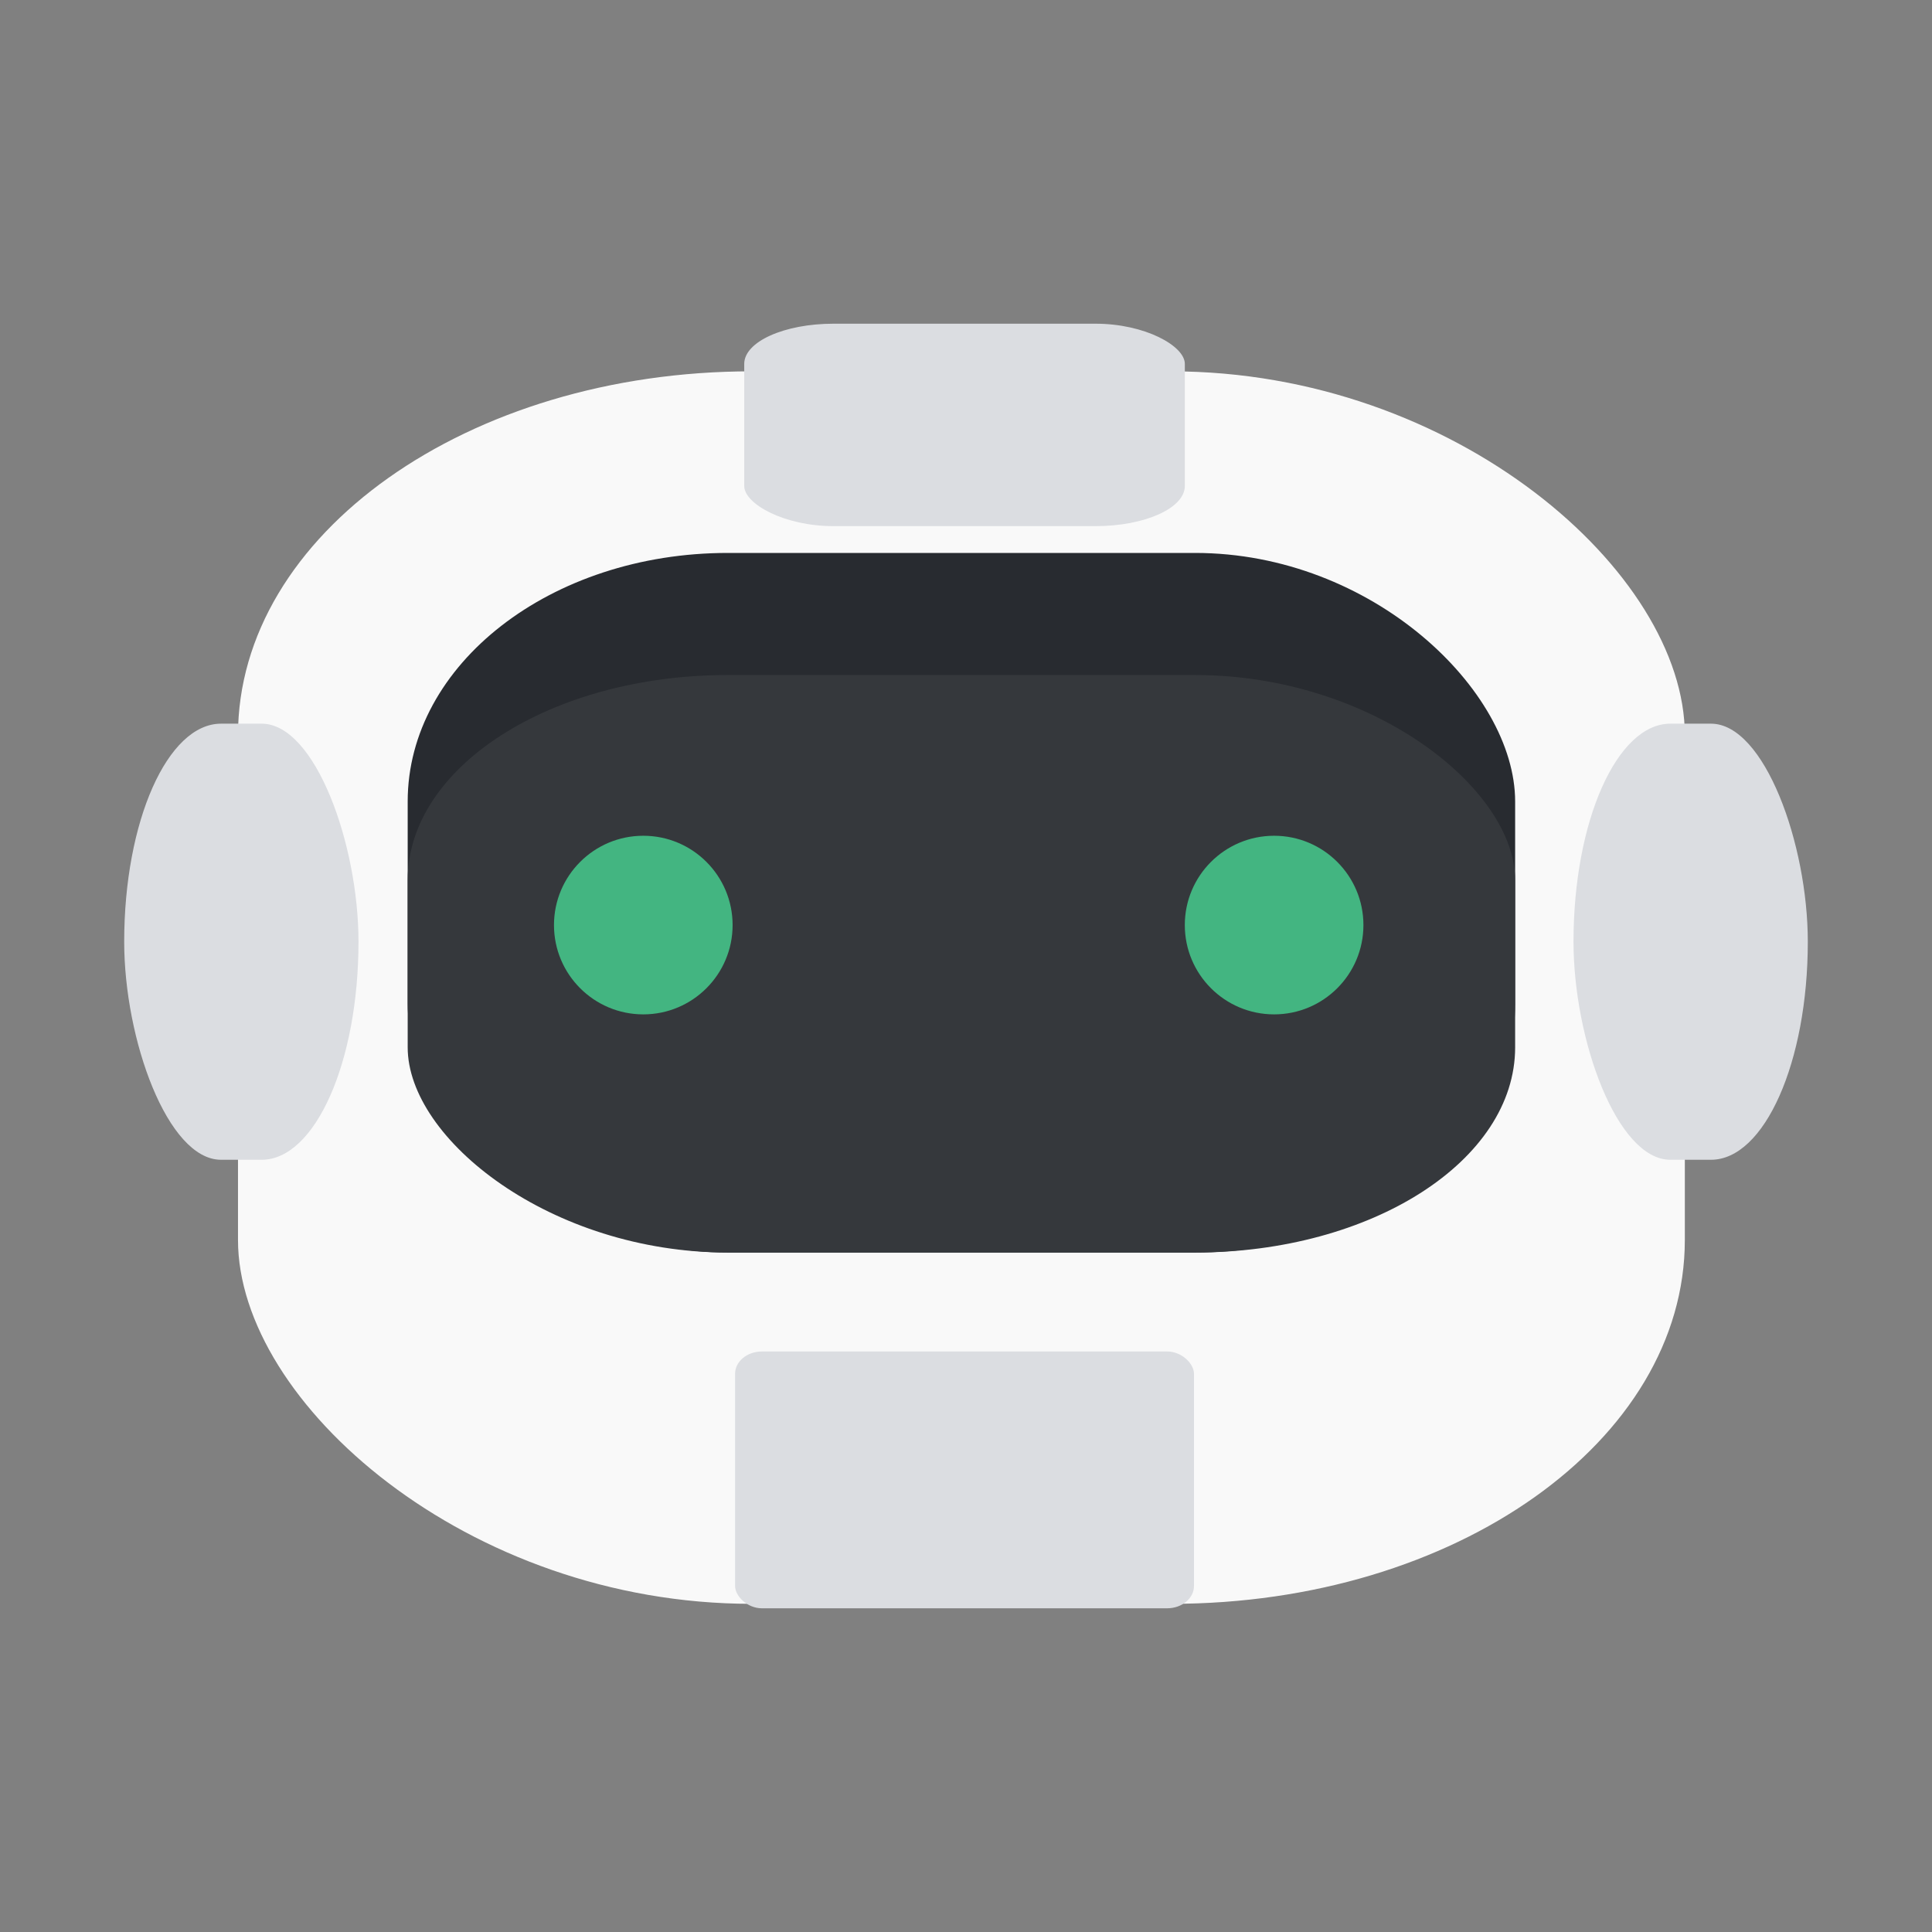 <?xml version="1.0" encoding="UTF-8" standalone="no"?>
<!-- Created with Inkscape (http://www.inkscape.org/) -->

<svg
   xmlns:dc="http://purl.org/dc/elements/1.1/"
   xmlns:cc="http://creativecommons.org/ns#"
   xmlns:rdf="http://www.w3.org/1999/02/22-rdf-syntax-ns#"
   xmlns:svg="http://www.w3.org/2000/svg"
   xmlns="http://www.w3.org/2000/svg"
   xmlns:sodipodi="http://sodipodi.sourceforge.net/DTD/sodipodi-0.dtd"
   xmlns:inkscape="http://www.inkscape.org/namespaces/inkscape"
   id="svg2"
   version="1.1"
   inkscape:version="0.91 r13725"
   width="256"
   height="256"
   viewBox="0 0 256 256"
   sodipodi:docname="discordbot.svg"
   inkscape:export-filename="/home/brute/Downloads/discordbot.png"
   inkscape:export-xdpi="90"
   inkscape:export-ydpi="90">
  <rect x="0" y="0" width="256" height="256" fill="#808080" stroke="none"/>
  <defs
     id="defs6" />
  <sodipodi:namedview
     pagecolor="#36393e"
     bordercolor="#666666"
     borderopacity="1"
     objecttolerance="10"
     gridtolerance="10"
     guidetolerance="10"
     inkscape:pageopacity="1"
     inkscape:pageshadow="2"
     inkscape:window-width="1280"
     inkscape:window-height="963"
     id="namedview4"
     showgrid="false"
     inkscape:zoom="1.9348081"
     inkscape:cx="54.614087"
     inkscape:cy="133.52601"
     inkscape:window-x="0"
     inkscape:window-y="0"
     inkscape:window-maximized="1"
     inkscape:current-layer="svg2" />
  <rect
     style="opacity:1;fill:#f9f9f9;fill-opacity:1;stroke:none;stroke-width:2;stroke-linecap:round;stroke-miterlimit:4;stroke-dasharray:none;stroke-opacity:1"
     id="rect4138"
     width="191.713"
     height="163.311"
     x="31.536"
     y="49.204"
     rx="68.046"
     ry="48.211" />
  <rect
     style="opacity:1;fill:#282b30;fill-opacity:1;stroke:none;stroke-width:2;stroke-linecap:round;stroke-miterlimit:4;stroke-dasharray:none;stroke-opacity:1"
     id="rect4140"
     width="146.743"
     height="92.701"
     x="54.021"
     y="73.267"
     rx="42.406"
     ry="32.938" />
  <rect
     ry="27.19"
     rx="42.406"
     y="89.445"
     x="54.021"
     height="76.523"
     width="146.743"
     id="rect4156"
     style="opacity:1;fill:#35383c;fill-opacity:1;stroke:none;stroke-width:2;stroke-linecap:round;stroke-miterlimit:4;stroke-dasharray:none;stroke-opacity:1" />
  <circle
     style="opacity:1;fill:#43b581;fill-opacity:1;stroke:none;stroke-width:2;stroke-linecap:round;stroke-miterlimit:4;stroke-dasharray:none;stroke-opacity:1"
     id="path4142"
     cx="85.24"
     cy="122.576"
     r="11.834" />
  <rect
     style="opacity:1;fill:#dbdde1;fill-opacity:1;stroke:none;stroke-width:2;stroke-linecap:round;stroke-miterlimit:4;stroke-dasharray:none;stroke-opacity:1"
     id="rect4146"
     width="58.382"
     height="26.824"
     x="98.615"
     y="42.892"
     rx="11.834"
     ry="5.325" />
  <circle
     r="11.834"
     cy="122.576"
     cx="168.827"
     id="circle4144"
     style="opacity:1;fill:#43b581;fill-opacity:1;stroke:none;stroke-width:2;stroke-linecap:round;stroke-miterlimit:4;stroke-dasharray:none;stroke-opacity:1" />
  <rect
     ry="28.893"
     rx="12.831"
     y="95.89"
     x="16.456"
     height="57.786"
     width="31.046"
     id="rect4150"
     style="opacity:1;fill:#dbdde1;fill-opacity:1;stroke:none;stroke-width:2;stroke-linecap:round;stroke-miterlimit:4;stroke-dasharray:none;stroke-opacity:1" />
  <rect
     style="opacity:1;fill:#dbdde1;fill-opacity:1;stroke:none;stroke-width:2;stroke-linecap:round;stroke-miterlimit:4;stroke-dasharray:none;stroke-opacity:1"
     id="rect4152"
     width="31.046"
     height="57.786"
     x="208.498"
     y="95.89"
     rx="12.831"
     ry="28.893" />
  <rect
     style="opacity:1;fill:#dbdde1;fill-opacity:1;stroke:none;stroke-width:2;stroke-linecap:round;stroke-miterlimit:4;stroke-dasharray:none;stroke-opacity:1"
     id="rect4154"
     width="60.807"
     height="34.03"
     x="97.402"
     y="179.078"
     rx="3.561"
     ry="2.956" />
</svg>
